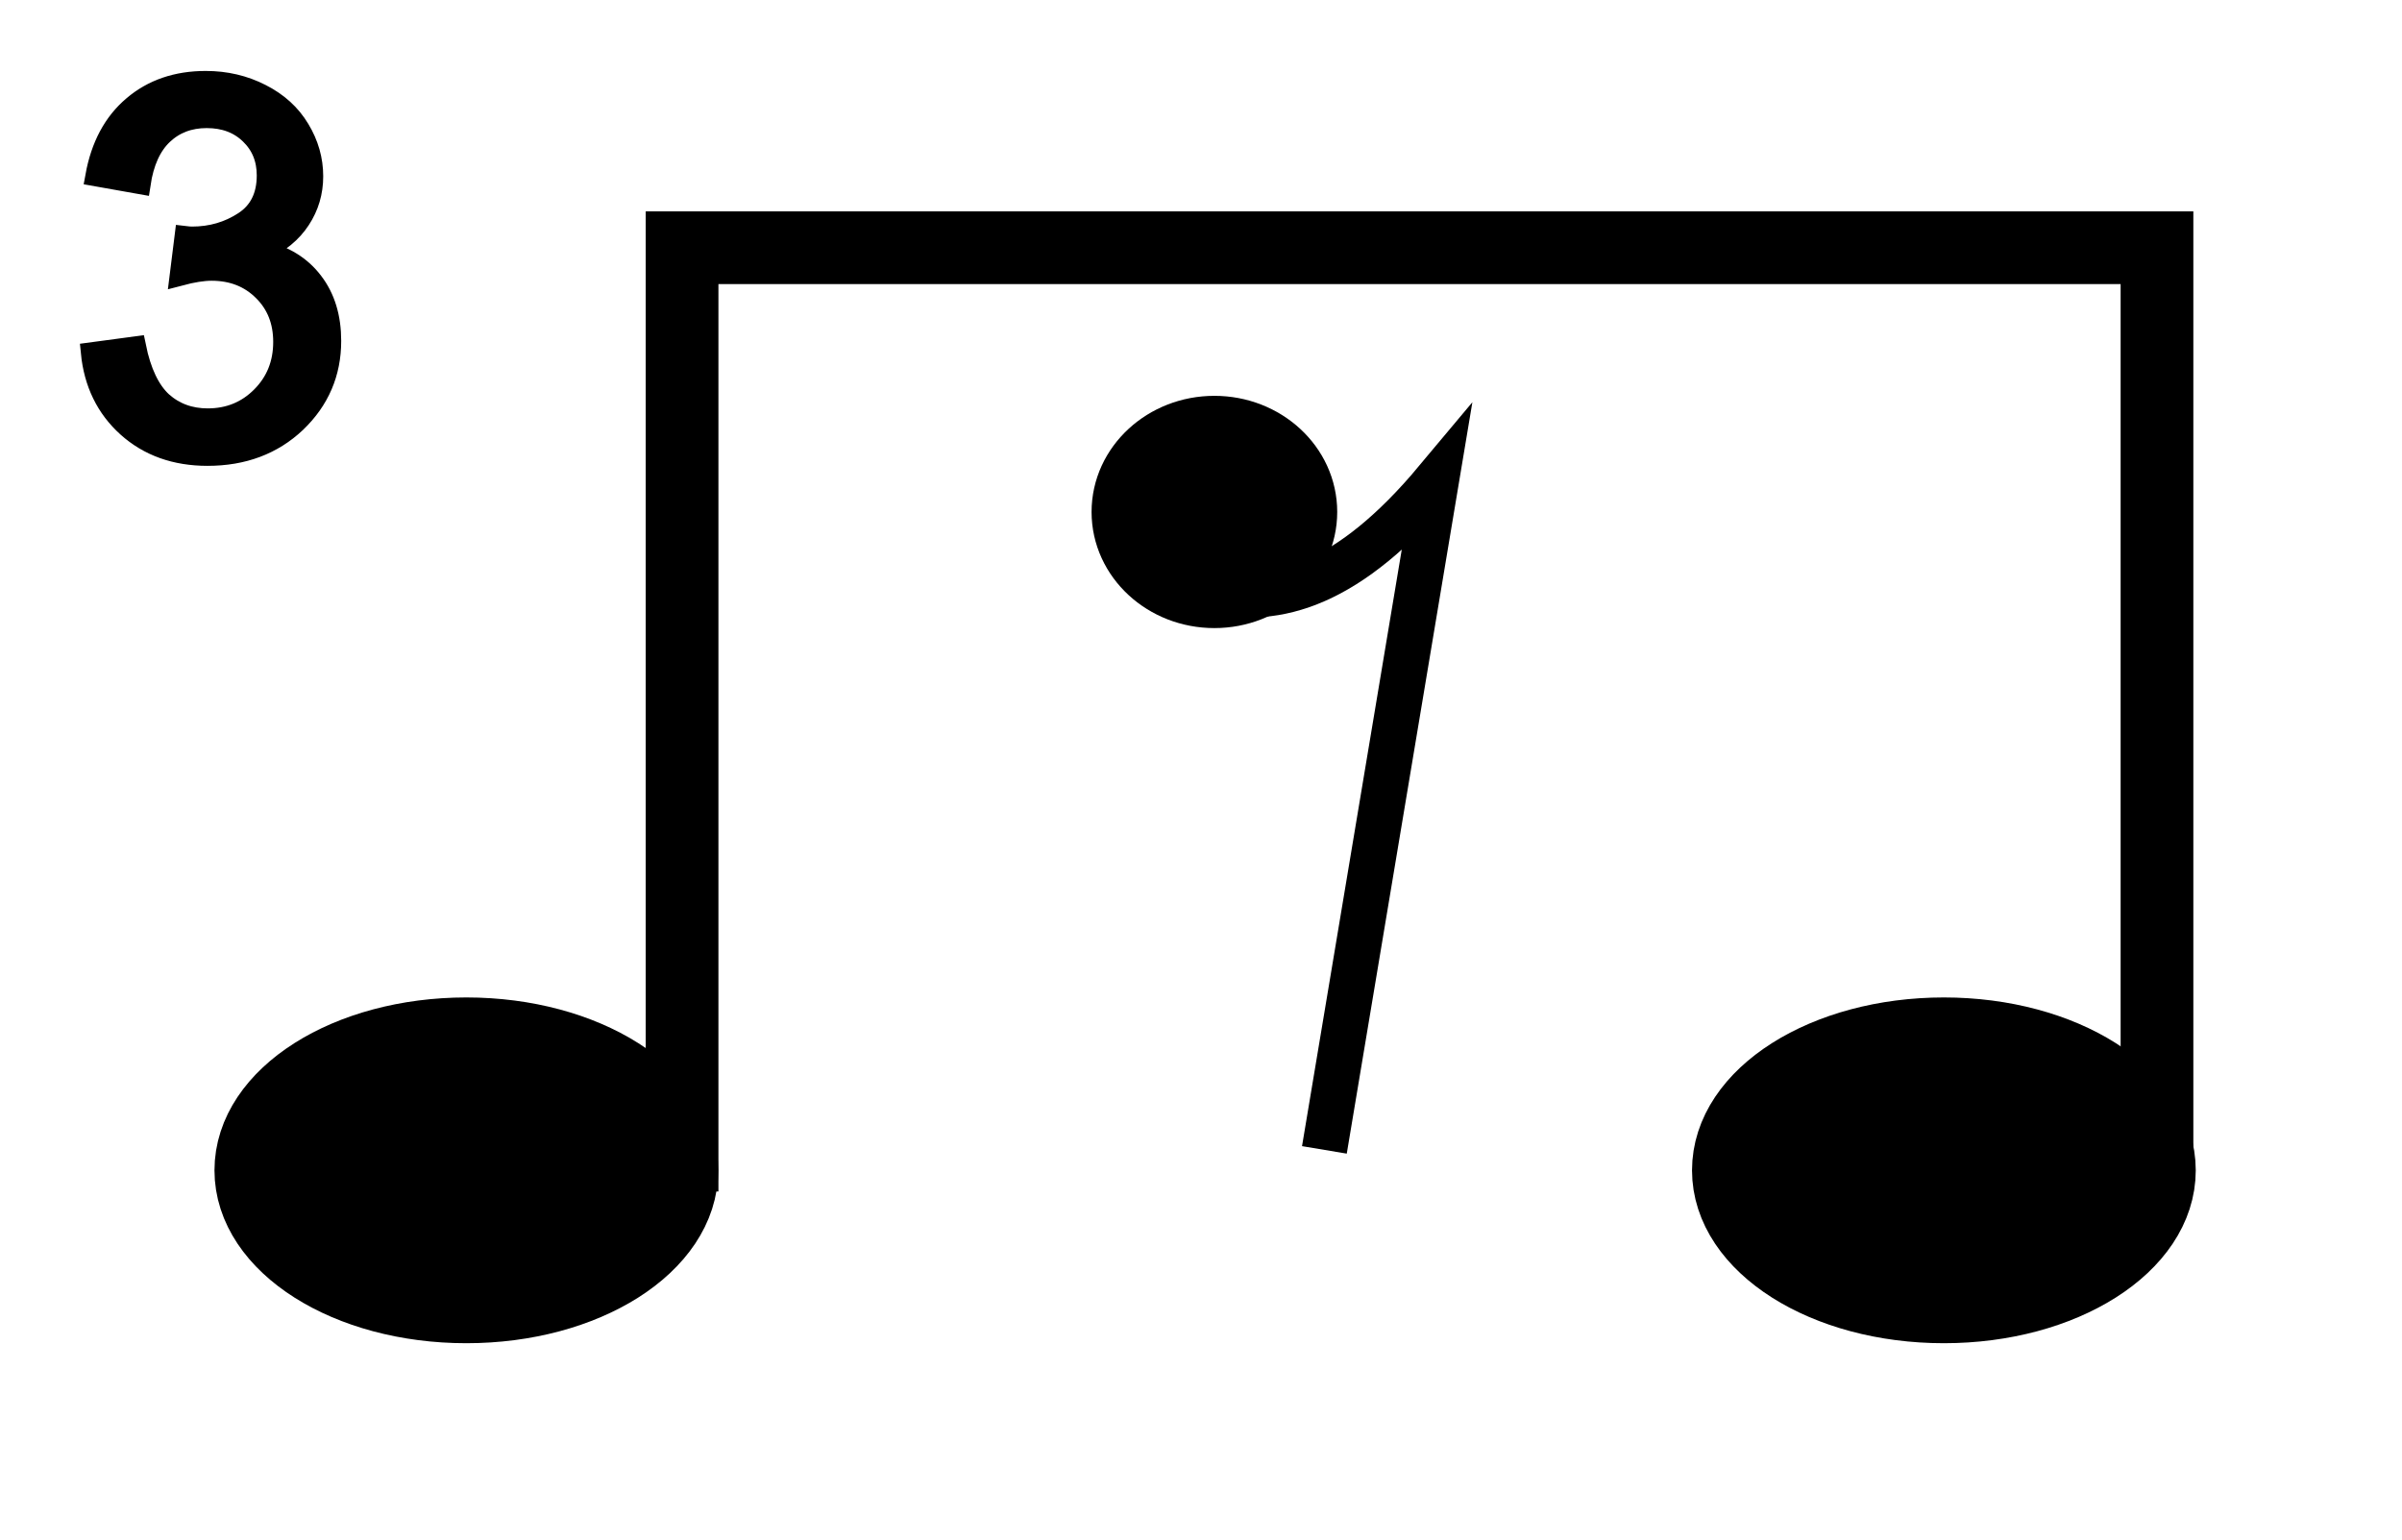 <?xml version="1.0" encoding="UTF-8" standalone="no"?>
<svg
   xmlns:dc="http://purl.org/dc/elements/1.1/"
   xmlns:cc="http://creativecommons.org/ns#"
   xmlns:rdf="http://www.w3.org/1999/02/22-rdf-syntax-ns#"
   xmlns:svg="http://www.w3.org/2000/svg"
   xmlns="http://www.w3.org/2000/svg"
   xmlns:sodipodi="http://sodipodi.sourceforge.net/DTD/sodipodi-0.dtd"
   xmlns:inkscape="http://www.inkscape.org/namespaces/inkscape"
   sodipodi:docname="6_ara.svg"
   inkscape:version="1.0 (4035a4fb49, 2020-05-01)"
   id="svg7883"
   version="1.1"
   viewBox="0 0 21.901 14.047"
   height="14.047mm"
   width="21.901mm">
  <defs
     id="defs7877" />
  <sodipodi:namedview
     inkscape:snap-page="true"
     inkscape:snap-global="true"
     inkscape:window-maximized="1"
     inkscape:window-y="-8"
     inkscape:window-x="-8"
     inkscape:window-height="1017"
     inkscape:window-width="1920"
     fit-margin-bottom="0"
     fit-margin-right="0"
     fit-margin-left="0"
     fit-margin-top="0"
     showgrid="false"
     inkscape:document-rotation="0"
     inkscape:current-layer="layer1"
     inkscape:document-units="mm"
     inkscape:cy="40.909434"
     inkscape:cx="30.180484"
     inkscape:zoom="5.6"
     inkscape:pageshadow="2"
     inkscape:pageopacity="0.0"
     borderopacity="1.0"
     bordercolor="#666666"
     pagecolor="#ffffff"
     id="base" />
  <g
     transform="translate(-0.2,-0.158)"
     id="layer1"
     inkscape:groupmode="layer"
     inkscape:label="Layer 1">
    <path
       id="path11935"
       style="color:#000000;font-variation-settings:normal;overflow:visible;vector-effect:none;fill:none;fill-opacity:0;fill-rule:evenodd;stroke:#000000;stroke-width:0.663;stroke-linecap:butt;stroke-linejoin:miter;stroke-miterlimit:4;stroke-dasharray:none;stroke-dashoffset:0;stroke-opacity:1;stop-color:#000000"
       d="M 19.867,11.023 V 2.417 H 13.118 M 13.118,2.417 H 6.419 V 11.023"
       sodipodi:nodetypes="cccccc" />
    <ellipse
       ry="1.245"
       rx="1.965"
       cy="10.83"
       cx="17.924"
       id="ellipse11939"
       style="color:#000000;font-variation-settings:normal;overflow:visible;vector-effect:none;fill:#000000;fill-opacity:1;fill-rule:evenodd;stroke:#000000;stroke-width:0.663;stroke-linecap:butt;stroke-linejoin:miter;stroke-miterlimit:4;stroke-dasharray:none;stroke-dashoffset:0;stroke-opacity:1;stop-color:#000000" />
    <ellipse
       style="color:#000000;font-variation-settings:normal;overflow:visible;vector-effect:none;fill:#000000;fill-opacity:1;fill-rule:evenodd;stroke:#000000;stroke-width:0.663;stroke-linecap:butt;stroke-linejoin:miter;stroke-miterlimit:4;stroke-dasharray:none;stroke-dashoffset:0;stroke-opacity:1;stop-color:#000000"
       id="ellipse11941"
       cx="4.452"
       cy="10.83"
       rx="1.965"
       ry="1.245" />
    <g
       aria-label="3"
       id="text836"
       style="font-size:4.673px;line-height:100%;font-family:'Neon Sans';-inkscape-font-specification:'Neon Sans';text-align:center;text-decoration:none;text-decoration-line:none;text-decoration-color:#000000;letter-spacing:0px;word-spacing:0px;text-anchor:middle;fill:#000000;stroke:#000000;stroke-width:0.184px;stroke-linecap:butt;stroke-linejoin:miter;stroke-opacity:1;stop-color:#000000">
      <path
         d="M 1.029,3.372 1.439,3.317 Q 1.51,3.666 1.679,3.822 1.85,3.974 2.094,3.974 2.384,3.974 2.583,3.774 2.783,3.573 2.783,3.276 2.783,2.993 2.599,2.811 2.414,2.626 2.129,2.626 2.012,2.626 1.839,2.672 L 1.884,2.311 Q 1.925,2.316 1.951,2.316 2.213,2.316 2.423,2.179 2.633,2.042 2.633,1.757 2.633,1.531 2.48,1.383 2.327,1.234 2.085,1.234 1.846,1.234 1.686,1.385 1.526,1.536 1.481,1.837 L 1.07,1.764 Q 1.145,1.351 1.412,1.125 1.679,0.897 2.076,0.897 2.35,0.897 2.58,1.015 2.811,1.132 2.932,1.335 3.055,1.538 3.055,1.766 3.055,1.983 2.938,2.161 2.822,2.339 2.594,2.444 2.891,2.512 3.055,2.729 3.219,2.943 3.219,3.267 3.219,3.705 2.9,4.011 2.58,4.314 2.092,4.314 1.652,4.314 1.36,4.052 1.07,3.79 1.029,3.372 Z"
         style="font-style:normal;font-variant:normal;font-weight:normal;font-stretch:normal;font-family:Arial;-inkscape-font-specification:Arial;stroke-width:0.184px"
         id="path838" />
    </g>
    <g
       style="stroke-width:1.001"
       id="g9417-0-0"
       transform="matrix(0.999,0,0,0.999,9.887,-618.098)">
      <ellipse
         style="color:#000000;overflow:visible;fill:#000000;fill-opacity:1;fill-rule:evenodd;stroke:#000000;stroke-width:0.664;stroke-miterlimit:4;stroke-dasharray:none;stop-color:#000000"
         id="ellipse9261-00-7-7"
         cx="1.387"
         cy="623.548"
         rx="0.789"
         ry="0.728" />
      <path
         sodipodi:nodetypes="ccc"
         id="path9263-3-3-0"
         d="M 2.391,629.371 3.412,623.263 C 2.624,624.205 1.957,624.411 1.349,624.259"
         style="color:#000000;font-variation-settings:normal;overflow:visible;vector-effect:none;fill:none;fill-opacity:1;fill-rule:evenodd;stroke:#000000;stroke-width:0.414;stroke-linecap:butt;stroke-linejoin:miter;stroke-miterlimit:4;stroke-dasharray:none;stroke-dashoffset:0;stroke-opacity:1;marker:none;stop-color:#000000" />
    </g>
  </g>
</svg>
